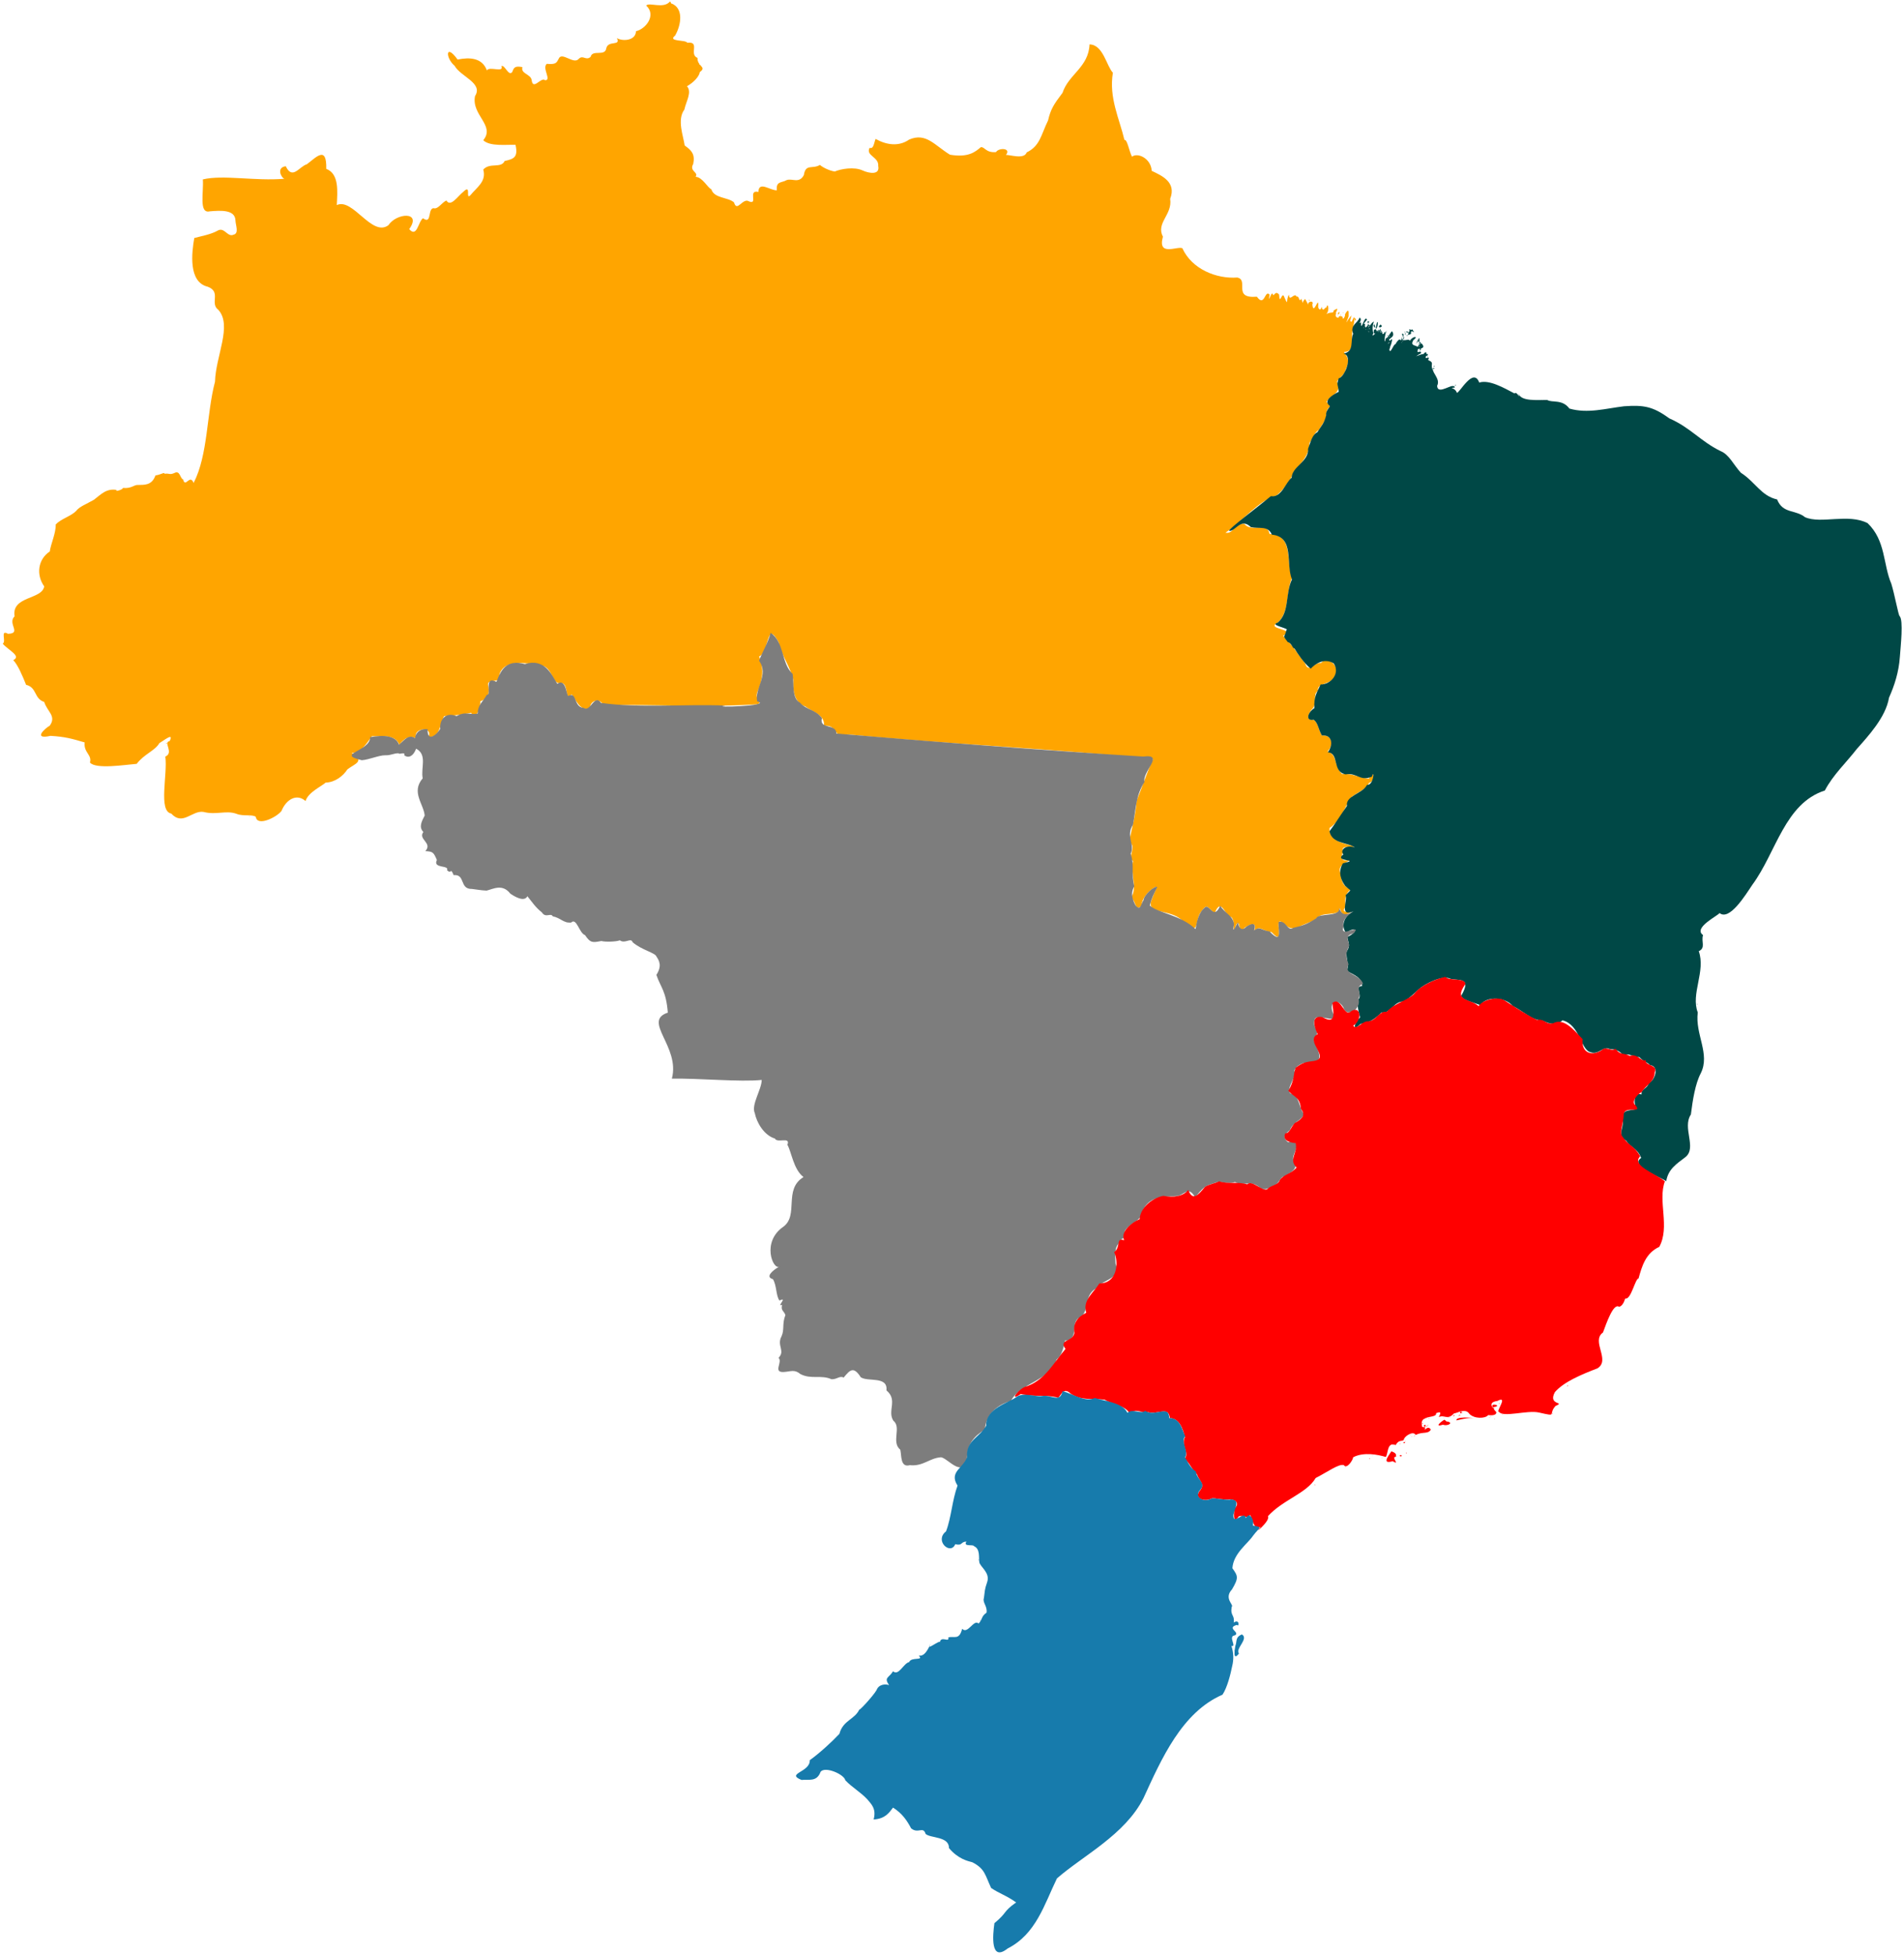 <?xml version="1.0" encoding="UTF-8" standalone="no"?>
<svg
   xmlns:dc="http://purl.org/dc/elements/1.1/"
   xmlns:cc="http://creativecommons.org/ns#"
   xmlns:rdf="http://www.w3.org/1999/02/22-rdf-syntax-ns#"
   xmlns:svg="http://www.w3.org/2000/svg"
   xmlns="http://www.w3.org/2000/svg"
   xmlns:sodipodi="http://sodipodi.sourceforge.net/DTD/sodipodi-0.dtd"
   xmlns:inkscape="http://www.inkscape.org/namespaces/inkscape"
   width="702.958"
   height="721.474"
   viewBox="0 0 185990.98 190899.84"
   version="1.1"
   id="svg53"
   sodipodi:docname="brasil2.svg"
   inkscape:version="0.92.1 r15371">
  <sodipodi:namedview
     pagecolor="#ffffff"
     bordercolor="#666666"
     borderopacity="1"
     objecttolerance="10"
     gridtolerance="10"
     guidetolerance="10"
     inkscape:pageopacity="0"
     inkscape:pageshadow="2"
     inkscape:window-width="1680"
     inkscape:window-height="988"
     id="namedview55"
     showgrid="false"
     units="px"
     inkscape:zoom="0.91036961"
     inkscape:cx="816.60644"
     inkscape:cy="382.53951"
     inkscape:window-x="-8"
     inkscape:window-y="-8"
     inkscape:window-maximized="1"
     inkscape:current-layer="svg53" />
  <defs
     id="defs">
    <style
       type="text/css"
       id="style">
    .str0 {stroke:#ffffff;stroke-width:560} <!-- Contorno países -->

    .str1 {stroke:#ffffff;stroke-width:280} <!-- Contorno estados -->

    .fil0 {fill:none}

    .RegiaoNorte {fill:#98db11} <!-- Região Norte -->

    .RegiaoNordeste {fill:#5599ff} <!-- Região Nordeste -->

    .RegiaoCentroOeste {fill:#ffd42a} <!-- Região Centro-Oeste -->

    .RegiaoSudeste {fill:#ff0000} <!-- Região Sudeste -->

    .RegiaoSul {fill:#ff9900} <!-- Região Sul -->
</style>
  </defs>
  <path
     style="fill:#ffa500;fill-opacity:1;stroke:none;stroke-width:280"
     d="m 65435.933,156.588 c -633.019,740.213 -2012.469,35.469 -2315.223,386.043 1002.635,916.226 8.808,2263.956 -996.89,2507.987 -27.296,921.316 -1283.621,1007.687 -1865.1,674.929 402.193,804.49 -830.252,192.359 -1027.898,964.849 -120.725,884.74 -1355.001,94.251 -1544.169,868.209 -463.381,399.411 -740.189,-233.488 -1156.58,192.763 -500.785,589.303 -1667.758,-759.365 -1962.254,0 -206.433,377.194 -255.461,565.657 -1157.096,482.166 -491.595,424.921 497.374,1591.532 -160.721,1607.737 -375.093,-388.62 -1195.976,1059.573 -1318.334,-31.524 -95.882,-582.945 -1092.208,-601.422 -900.767,-1254.252 -721.633,-139.819 -831.708,23.361 -995.856,482.166 -374.296,453.168 -723.959,-759.137 -1060.973,-579.323 291.083,682.763 -1191.901,-21.952 -1414.972,418.084 -456.517,-1235.331 -1657.335,-1300.313 -2861.989,-1060.972 -1184.167,-1642.72 -1209.164,-164.605 -289.403,610.847 576.025,1061.386 2815.999,1671.235 1993.262,2958.112 -374.95,1856.578 2003.814,2864.586 804.128,4309.003 644.241,640.711 2330.152,410.271 3150.874,450.125 265.904,1203.424 -143.787,1381.23 -1060.973,1576.213 -351.215,759.929 -1424.212,115.406 -2089.901,835.651 330.384,1167.518 -624.546,1728.904 -1254.253,2506.953 -535.759,516.28 151.154,-1179.818 -706.969,-320.927 -534.041,413.92 -1229.635,1528.964 -1639.779,836.167 -448.558,211.009 -731.068,742.039 -1125.053,772.086 -785.03,-219.73 -214.016,1653.12 -1158.13,963.815 -471.279,304.787 -582.995,1951.79 -1349.857,1060.972 1266.773,-1773.898 -1257.482,-1577.728 -2026.337,-386.043 -1613.827,1205.803 -3483.3,-2709.791 -5048.016,-1960.705 60.059,-1300.768 253.971,-3051.439 -1028.93,-3537.434 52.716,-2328.825 -988.614,-1124.311 -1896.623,-449.608 -733.005,207.352 -1410.336,1574.176 -2058.377,192.763 -958.402,117.279 -431.999,1158.603 -127.649,1222.211 -2875.996,247.127 -5985.957,-413.074 -7974.084,64.082 98.798,1238.78 -414.716,3377.746 674.929,3118.833 1023.739,-85.093 2461.532,-194.031 2507.987,867.693 20.252,513.226 376.115,1292.191 -193.28,1415.49 -573.625,263.614 -877.993,-751.721 -1510.58,-418.084 -644.107,382.671 -1644.352,558.747 -2315.224,739.011 -251.612,1429.307 -599.927,4306.894 1317.817,4758.611 1346.789,508.024 168.039,1622.57 1029.448,2251.141 1389.163,1525.325 -265.048,4541.799 -322.013,7017.689 -840.216,3181.188 -669.581,7131.912 -2090.368,9894.297 -367.903,-941.516 -808.77,554.632 -1028.93,-352.967 -304.286,-77.866 -284.965,-942.59 -867.693,-610.849 -465.915,191.29 -425.945,1.519 -964.331,64.083 88.995,-209.122 -383.434,107.566 -868.726,160.721 -349.002,1014.238 -1135.319,912.122 -1672.336,932.292 -462.553,-37.113 -602.003,370.819 -1511.096,289.919 44.984,153.22 -833.209,424.038 -610.847,192.764 -1003.154,-156.62 -1497.664,416.46 -2218.067,964.332 -752.597,435.018 -1420.582,662.886 -1735.901,1093.013 -506.724,517.501 -1461.334,751.757 -1993.78,1318.849 29.324,848.906 -485.914,1904.958 -579.323,2636.151 -1163.94,765.889 -1350.156,2279.275 -545.731,3408.755 -198.896,1309.842 -3210.794,919.937 -2894.029,2926.069 -728.177,706.802 724.121,1673.507 -642.888,1703.859 -810.114,-448.941 -133.232,765.588 -515.241,964.332 532.179,632.254 1863.165,1210.285 1028.931,1607.739 452.312,461.06 908.304,1544.069 1254.252,2410.828 1073.991,253.851 758.825,1351.265 1768.975,1672.337 298.435,953.227 1216.567,1373.121 545.731,2314.705 -502.471,284.064 -1681.704,1386.713 68.363,997.406 1469.483,86.24 2111.511,284.487 3340.908,642.889 -120.148,995.501 737.406,1200.085 513.69,1961.741 565.776,683.906 3466.516,213.834 4566.365,128.162 752.926,-980.12 1787.139,-1272.843 2218.067,-2024.786 454.832,-260.913 1451.158,-1084.162 996.889,-193.28 -659.396,100.341 459.263,1130.787 -418.083,1511.098 241.465,1712.868 -707.33,5337.926 578.806,5561.704 1127.529,1236.163 2035.064,-335.324 3151.391,-159.69 1259.37,330.836 2208.325,-196.315 3246.998,192.764 627.191,253.939 1529.622,20.663 1864.582,289.403 127.614,976.406 2035.784,47.543 2507.987,-579.324 447.695,-1107.28 1478.832,-1743.102 2347.263,-964.848 255.334,-858.926 1588.122,-1448.584 1961.738,-1799.984 931.612,-25.01 1726.477,-660.926 2122.462,-1286.291 718.863,-562.21 1783.395,-787.017 417.566,-1607.739 1048.471,10.783 1684.959,-1320.987 1993.265,-1640.292 657.796,65.845 2247.195,-288.08 2668.706,836.166 453.39,-636.485 1061.947,-978.109 1704.378,-577.771 -607.986,-972.084 1588.844,-1371.419 1157.612,-193.28 1091.841,108.458 1117.057,-1282.393 1511.097,-2025.821 833.804,-49.829 1746.708,-128.835 2636.151,-321.961 464.632,804.742 971.735,-557.162 900.765,-1125.054 722.312,-244.813 930.667,-733.425 804.128,-1414.974 -361.391,-1010.906 1341.814,-120.336 1060.971,-1221.176 533.549,-1580.094 2852.069,-1084.829 4307.969,-804.126 860.528,321.67 904.84,1710.638 1576.213,1672.335 979.501,-244.962 429.189,1959.848 1157.095,1093.013 412.586,398.914 795.08,1741.244 1801.017,1317.817 39.816,-754.49 988.047,-1002.473 1317.817,-256.847 5023.575,-104.362 10150.596,234.02 15112.001,-97.155 483.755,-454.543 -381.144,-345.968 -64.082,-1221.178 509.632,-1114.932 659.688,-2262.68 161.24,-3440.793 1028.049,-433.134 685.825,-3624.627 1896.623,-1414.975 290.628,1304.064 1240.767,2584.737 1447.015,3730.199 -69.206,1079.098 148.96,2243.15 1189.136,2571.552 550.012,458.726 1952.191,796.646 1801.016,1898.171 1365.535,-215.824 921.298,1362.034 2266.035,816.885 9857.674,956.584 20506.363,1429.8 29887.153,2398.071 -636.6,1416.293 -1120.95,2922.114 -1608.26,4083.166 -76.32,1293.313 -438.88,2584.845 -739.01,4052.159 823.88,345.966 -188.6,1411.893 386.04,1832.025 -278.85,1299.534 471.43,2601.073 -192.76,3602.033 513.77,293.382 353.47,1335.098 1028.93,802.575 -51.71,-891.451 1241.81,-1993.071 1511.1,-1864.58 -268.59,574.165 -426.51,985.841 -579.32,1382.932 -417.01,1363.034 2166.54,688.365 3215.99,2089.903 1625.8,1465.542 1003.78,-355.446 1704.37,-1093.013 578.78,-894.322 698.6,-237.354 1285.78,192.762 658.41,-1706.503 1059.9,394.545 1607.22,352.969 531.91,343.344 -23.64,2064.635 514.72,740.044 425.01,-684.693 112.34,1125.963 836.17,289.403 317.58,-155.57 1199.94,-806.542 931.78,321.961 553.29,-563.806 787.94,44.759 1672.33,128.682 1502.51,1659.306 52.11,-1746.362 1093.53,-900.768 630.27,492.606 644.61,606.679 1446.5,482.683 506.5,-357.362 1240.5,-500.223 1864.58,-868.727 362.84,-821.627 2437.26,-150.453 2219.1,-1093.011 225.39,408.11 221.32,987.175 1060.97,450.125 756.28,-257.204 -1256.13,337.176 -418.08,-578.29 -167.72,-749.04 -50.91,-1267.994 514.2,-1704.894 -787.48,-107.704 -1001.55,-897.137 -1028.93,-1511.097 -387.07,-793.55 541.83,-999.735 900.77,-1349.858 -1070.62,376.419 -792.67,-577.406 -674.93,-740.043 -357.38,-960.154 1560.27,-161.311 900.25,-610.848 -901.23,-249.079 -2275.64,-515.06 -2219.1,-1736.418 1023.61,-665.755 1551.07,-2054.625 1961.74,-2796.872 232.41,-492.743 1632.81,-882.04 1897.14,-1607.736 738.96,-216.909 451.79,-1526.521 0,-418.085 -1139.96,-103.756 -1463.23,-514.514 -2637.18,-450.124 -846.3,-915.077 -415.57,-1867.047 -1414.98,-2219.101 738.22,-722.011 319.3,-1666.932 -545.73,-1542.622 -371.55,-625.319 -371.16,-1244 -772.09,-1511.097 -729.15,-44.556 -666.43,-322.412 -288.88,-965.364 750.88,-632.672 68.79,-1478.853 674.93,-1896.623 -124.39,-849.864 1342.81,-521.259 1703.86,-1511.097 461.18,-895.325 -763.15,-1945.143 -1414.98,-1190.171 -652.75,-104.545 -1211.42,1047.979 -1543.13,32.043 -497.57,-652.049 -1024.76,-1386.24 -1157.62,-1574.664 -218.49,-269.519 -806.81,-933.205 -996.37,-1125.054 1410.05,-697.647 -1811.62,-608.337 -514.72,-1287.325 1163.88,-1062.351 774.21,-2923.561 1382.93,-4372.052 -612.23,-1593.022 195.8,-4204.732 -2187.06,-4276.961 -240.69,-1266.063 -1731.79,-76.829 -2474.91,-996.891 -1053.72,-57.626 -1014.65,1023.43 -1833.06,869.244 1652.45,-1102.589 3213.32,-3151.925 4983.93,-3634.076 834.27,-702.65 1456.72,-1646.603 1672.34,-2315.223 752.05,-818.214 1589.82,-1754.008 1542.62,-2828.915 398.98,-401.854 456.69,-1051.964 932.29,-1253.735 330.61,-661.902 714.62,-881.793 740.04,-1640.295 20.29,-740.339 751.71,-491.38 0,-1093.01 350.6,-725.104 1337.96,-697.033 1156.58,-1833.059 -526.18,-191.169 713.68,-752.464 708.01,-1349.858 512.68,-935.604 79.3,-1283.795 -160.72,-1704.893 1240.84,0.386 620.04,-1640.665 836.16,-2057.345 45.34,-300.307 475.08,-2185.46 -96.12,-867.693 -123.96,-243.934 -238.98,307.922 0,-643.92 -483.02,514.823 -688.66,1200.095 -289.92,96.638 -5.72,-279.406 82.26,-976.579 -352.97,-192.761 83.51,129.692 -244.13,678.99 -226.35,256.844 -113.11,-139.644 -322.15,-30.926 -352.97,-96.123 48.51,295.529 -474.08,146.749 -289.92,-224.804 -138.7,-99.602 487.35,-783.786 -224.8,-321.961 -70.25,370.986 -152.16,64.564 -739.02,354.001 387.08,-304.662 141.14,-1266.53 32.04,-642.886 -160.28,-73.817 -326.11,541.646 -482.16,-65.117 -99.59,521.626 -409.03,127.724 -321.96,-160.206 22.79,-929.865 -465.82,1087.475 -579.32,-64.598 192.44,-431.547 -484.97,-326.116 -417.57,32.558 -146.38,-361.812 23.75,9.259 -289.4,-578.806 -416.83,429.648 -147.17,608.915 -354.01,0 -306.29,380.269 -169,-324.245 -481.64,-224.804 -191.78,-472.356 -715.27,580.354 -740.05,-193.28 -322.85,466.847 -19.64,1231.974 -450.13,257.363 -231.07,-713.989 -448.94,897.553 -514.2,-257.363 -393.74,-489.917 -535.78,304.58 -610.85,-32.04 -140.84,-424.829 -500.37,1142.786 -321.96,32.04 -469.91,-541.789 -467.89,1278.366 -1237.8,200.689 -2434.79,207.886 -735.22,-1622.03 -1913.07,-1872.508 -2046.68,148.627 -4439.31,-821.853 -5368.95,-2861.988 -501.72,-226.87 -2446.72,845.762 -1897.14,-1125.054 -706.62,-1359.01 947.83,-2135.642 706.98,-3698.156 640.5,-1644.442 -836.52,-2271.137 -1801.02,-2732.791 -76.08,-1224.699 -1375.97,-1816.788 -1929.18,-1382.933 -290.24,-561.696 -458.07,-1707.786 -739.01,-1639.261 -480.27,-2046.219 -1536.08,-4121.991 -1125.57,-6559.627 -620.86,-640.961 -949.5,-2747.252 -2282.15,-2765.349 -89.63,2236.776 -2047.79,2917.788 -2637.19,4727.087 -872.97,1153.685 -1152.05,1588.45 -1414.97,2701.267 -682.37,1392.262 -780.15,2494.346 -2089.9,3118.833 -246.09,735.05 -1715.194,188.294 -2024.791,256.845 554.431,-709.546 -718.27,-725.394 -965.367,-289.919 -1004.211,89.058 -1085.712,-511.228 -1479.054,-482.167 -562.907,466.295 -1211.526,1039.866 -3021.677,740.045 -1514.275,-922.331 -2331.758,-2189.122 -3987.042,-1479.055 -1012.002,712.145 -2232.847,527.256 -3280.074,-64.599 -161.113,387.583 -185.284,1021.37 -578.806,867.692 -427.806,775.985 919.08,882.031 835.653,1768.975 192.986,921.296 -899.259,726.916 -1510.582,450.125 -834.615,-393.78 -2144.73,-156.229 -2733.308,96.123 -552.139,-74.871 -1229.516,-435.521 -1447.012,-642.888 -744.626,446.831 -1399.472,-155.335 -1574.664,996.89 -462.941,858.051 -1126.384,288.386 -1672.335,481.649 -494.344,294.777 -1058.52,84.183 -964.847,997.407 -633.753,42.673 -1766.627,-951.276 -1801.017,160.722 -1072.567,-245.135 -2.794,1287.962 -900.251,932.291 -635.867,-423.546 -1184.625,1118.231 -1479.055,96.64 -562.15,-524.332 -1950.231,-381.996 -2218.585,-1285.776 -371.865,-156.091 -867.185,-1190.348 -1543.137,-1222.211 347.86,-446.092 -652.229,-525.86 -224.805,-1253.735 196.572,-968.416 -179.979,-1333.701 -836.166,-1801.017 -128.806,-926.535 -767.13,-2515.201 -32.043,-3504.359 161.275,-783.566 770.226,-1711.54 256.845,-2282.666 624.361,-348.809 1193.613,-941.741 1254.253,-1382.933 728.811,-526.019 -266.362,-536.284 -225.32,-1382.416 -871.009,-347.602 298.865,-1630.046 -996.891,-1479.573 -173.025,-320.03 -1977.841,-79.775 -1189.135,-706.97 604.389,-1048.35 858.477,-2720.963 -417.569,-3151.391 15.389,-66.325 -20.8,-152.822 -97.155,-160.722 z M 127137.67,29191.455 c 106.28,-33.339 -44.01,-59.124 0,0 z m 2733.31,868.209 c -40.71,133.323 85.08,30.527 0,0 z m 642.89,513.691 c -125.58,49.692 128.12,48.977 0,0 z m -3953.97,15112.002 c -109.69,34.413 45.44,61.029 0,0 z M 24375.856,79671.598 c -78.916,45.961 91.594,120.339 0,0 z M 16305.648,72630.32 c -25.144,-58.269 -56.153,41.5 0,0 z m -26.873,-13.436 c 146.785,-171.223 -146.677,-31.116 0,0 z M 68297.92,6265.574 c 124.236,45.989 -6.612,116.368 0,0 z m 55753.99,22828.724 c -116.73,133.698 65.82,64.48 0,0 z m 3793.77,193.28 c 22.87,177.558 224.05,-23.358 0,0 z m 96.12,97.158 -32.04,31.524 z m 1929.18,545.731 c -16.54,98.401 98.4,-16.54 0,0 z m 932.81,515.239 c -355.05,455.702 173.12,208.86 0,0 z m 964.33,32.043 c -16.27,96.816 96.82,-16.276 0,0 z m -546.25,31.524 c -77.38,95.636 92.54,80.628 0,0 z m -257.88,225.32 c -142.88,248.557 94.79,56.904 0,0 z m -320.92,64.083 c -17.24,100.65 99.3,-16.368 0,0 z m 1671.82,289.919 c 88.7,492.928 253.81,-18.149 0,0 z"
     id="Acre"
     inkscape:connector-curvature="0" />
  <path
     style="fill:#004846;fill-opacity:1;stroke:none;stroke-width:280"
     d="m 132797.05,31023.48 c -119.41,507.211 -960.64,717.201 -611.36,1576.212 -317.13,607.142 163.63,1765.664 -963.82,1928.663 1018.31,166.445 114.23,2347.068 -450.12,2412.381 -229.94,719.548 -65.38,543.647 0,1317.818 -654.07,328.867 -1534.14,877.308 -868.73,1382.932 50.27,102.973 -436.5,480.36 -352.97,900.248 -229.77,872.062 -396.48,907.153 -868.2,1671.819 -482.47,229.099 -625.74,866.048 -900.77,1606.705 79.97,1279.977 -1576.28,1728.535 -1607.22,2830.462 -582.92,442.33 -989.23,1980.554 -2025.82,1801.017 -1147.52,953.02 -4185.29,3235.28 -4083.17,3375.68 589.84,144.447 1119.95,-1345.922 2121.95,-354.001 845.14,186.572 1676.4,-170.308 2056.82,739.009 2240.21,221.436 1331.79,2815.438 1962.26,4373.087 -668.45,1368.405 -211.97,3203.988 -1382.93,4211.846 -902.69,270.723 1237.69,561.179 836.16,740.044 -191.62,841.984 -421.03,406.714 128.69,1157.095 425.75,121.757 419.26,592.846 674.92,643.921 282.58,466.315 880.83,1385.726 1576.22,1961.222 472.07,-514.998 1357.02,-1065.4 2250.11,-515.239 649.66,985.965 -284,2059.578 -1286.3,2057.861 -397.77,880.338 -660.24,1184.005 -610.84,2315.223 -654.62,399.708 -906.95,1281.729 -64.09,1126.088 433.58,307.499 429.04,890.12 804.13,1543.137 975.7,-116.425 1155.17,867.616 578.81,1639.779 1154.8,89.844 377.4,1884.039 1735.9,2153.984 1123.21,-196.305 1363.53,712.541 2572.07,224.804 259.8,-864.309 188.17,867.32 -481.65,804.126 -477.98,905.088 -2102.72,1025.596 -1962.26,2057.863 -533.41,740.793 -1224.55,1848.652 -1703.86,2476.461 253.17,1235.171 1761.75,1047.257 2475.95,1574.662 -828.19,-306.845 -1488.04,220.296 -1125.06,674.931 -1001.44,782.086 1835.72,433.27 -32.04,868.209 -557.94,875.041 -143.28,1742.263 225.32,2219.098 589.63,564.24 647.84,252.36 31.53,899.733 216.89,566.143 -660.57,2153.193 772.08,1576.215 -944.03,464.683 -1239.49,1404.11 -740.04,2089.901 1183.31,-756.888 1141.6,-36.136 129.2,418.084 92.47,505.595 311.15,799.041 0,1317.818 -281.88,311.404 279.23,1495.473 -65.12,1961.221 684.93,431.164 1512.42,624.023 1512.13,1512.13 -817.23,-11.463 145.61,946.217 -419.12,1349.86 -34,680.805 31.92,994.432 225.84,1703.859 -693.41,700.662 -674.85,1375.442 32.04,642.889 931.67,-127.703 1472.96,-535.119 2058.38,-1125.056 981.22,121.64 1139.61,-1128.467 2218.07,-1060.971 691.36,-503.337 1041.68,-851.991 1414.97,-1189.654 578,-536.928 2355.91,-1448.981 3118.83,-1028.93 781.59,187.236 2084.82,-177.407 1060.98,1607.736 -124.53,454.731 1526.89,780.5 1833.05,964.85 674.47,-996.29 2594.86,-701.021 3149.85,64.083 1082.2,525.847 1798.94,1365.347 2927.1,1447.014 454.79,184.118 1252.39,602.401 1961.22,-32.042 1713.27,422.803 1780.81,2940.173 2764.83,3118.313 776.29,276.9 1222.31,-653.21 1833.06,-320.92 283.43,5.23 988.87,69.7 1317.82,642.89 460.3,-324.57 1035.34,152.49 1608.25,160.72 350,421.12 690.64,428.31 1028.93,771.05 902.58,110.18 541.63,1392.84 -129.2,1768.98 -177.55,603 -737.74,484.6 -706.97,1093.01 -912.59,-299.11 -708.59,1272.61 -450.12,1350.89 -311.19,339.17 -1583.47,-88.98 -1382.93,1093.01 103.3,1074.28 -620.64,1449.42 354,2090.42 394.12,647.14 1091.03,718.58 1445.98,1671.82 -1271.94,808.03 2372.01,2054.36 2443.9,2283.18 199.35,-1196.34 974.45,-1676.35 1897.14,-2380.34 1113.6,-919.62 -350.05,-2845.41 515.24,-4147.76 179.67,-1419.61 428.53,-3006.39 963.82,-4019.08 954.11,-1899.94 -570.02,-3812.13 -288.89,-5948.269 -708.39,-1805.084 796.56,-4023.594 96.13,-5980.821 708.29,-326.978 213.43,-929.084 417.56,-1575.18 -1022.6,-716.391 1561.42,-1939.805 1608.26,-2153.983 969.6,794.193 2506.89,-1711.93 3214.95,-2765.867 2322.53,-3146.058 3156.77,-7939.69 7073.84,-9194.745 802.9,-1532.517 2089.94,-2718.345 3119.35,-4052.157 1101.32,-1243.029 2836.18,-3097.042 3150.87,-5015.973 533.11,-1186.895 960.5,-2507.292 1060.98,-3987.043 67.76,-1000.798 370.38,-3592.219 -32.05,-3987.042 -123.3,-131.5 -495.42,-2170.796 -804.12,-3150.874 -815.58,-1902.95 -534.62,-4206.984 -2314.71,-5916.225 -1907.46,-973.282 -4539.13,102.706 -6108.99,-578.805 -938.24,-761.508 -2167.65,-318.607 -2733.3,-1735.902 -1555.8,-342.005 -2133.44,-1709.305 -3536.92,-2604.108 -753.36,-819.486 -1143.27,-1786.593 -1993.78,-2121.943 -1959.79,-964.21 -2929.06,-2282.448 -4983.41,-3183.951 -1623.93,-1173.343 -2491.34,-1325.586 -4437.69,-1189.136 -1783.79,212.998 -3552.92,738.485 -5336.9,224.804 -695.5,-940.026 -1705.74,-552.423 -2153.98,-835.65 -977.67,-26.505 -2564.23,172.554 -2829.95,-643.405 225.56,772.327 -113.04,-275.482 -386.04,0 -1054.86,-557.384 -2470.62,-1366.273 -3440.28,-1060.973 -583.07,-1563.21 -1944.02,1075.571 -2186.03,996.374 -196.2,-571.72 -897.25,-429.983 -192.76,-514.207 -128.77,-587.924 -1662.59,842.726 -1736.94,-160.721 377.81,-727.028 -617.49,-1300.86 -514.2,-2058.38 88.19,-428.485 -393.69,-355.896 -354,-513.691 272.19,-428.729 -395.47,79.157 -224.81,-289.403 215.4,-843.826 -365.24,-163.473 -257.36,-128.679 299.1,-424.104 -1514.98,548.989 -224.81,-193.28 13.56,-462.912 -478.39,260.044 -289.91,-417.568 787.1,-71.952 479.99,-364.816 354,-547.282 -461.51,157.393 -300.59,370.473 -418.09,321.962 -235.27,-171.599 -713.63,-84.206 -386.04,-642.889 540.68,-386.878 -20.56,-436.783 -352.97,64.083 -103.8,-310.259 -867.5,312.769 -740.04,-450.125 -179.47,992.977 -40.96,-280.713 -674.93,804.126 -182.4,-36.435 -492.15,1027.155 -578.81,513.692 -109.95,259.757 588.64,-1532.448 63.57,-867.693 -400.92,-195.754 658.11,-292.798 193.28,-932.292 -202.85,171.102 -312,573.961 -609.82,706.972 -205.45,939.695 -133.33,-606.031 159.69,-835.653 -568.95,694.988 -485.3,327.047 -513.69,160.724 -441.18,451.984 185.37,-790.518 -418.08,96.123 478.74,-966.065 -781.23,916.066 -450.13,65.114 -12.66,-77.429 -162.29,-559.434 64.09,-1126.087 -408.24,129.47 -615.89,1143.807 -514.21,160.721 -315.73,670.095 -387.41,350.541 -354,97.158 50.88,-205.42 -440.24,292.212 193.28,-451.16 -235.55,-552.301 -609.59,1379.691 -579.32,258.395 -407.06,301.345 232.02,-310.988 -160.73,-451.156 z m 932.81,996.888 c 115.88,-158.539 -121.73,-89.357 0,0 z m 450.13,515.241 c 691.76,202.647 61.43,-964.088 0,0 z m 96.12,-289.919 c -187.39,-120.68 42.02,243.027 0,0 z m 160.72,-128.165 c 303.27,-472.734 91.67,-1222.144 -32.04,-33.075 z m 0,192.764 c 33.34,106.262 59.12,-44.016 0,0 z m 386.04,96.123 c 41.81,41.042 59.44,-80.514 0,0 z m 38.24,-19.122 c 187.01,100.872 86.24,-296.402 0,0 z m 282.69,308.009 c 61.08,-168.691 -99.55,40.401 0,0 z m 129.2,-224.804 c -113.37,-85.862 -123.58,175.742 0,0 z m 481.65,224.804 c -14.61,-183.233 -80.91,42.939 0,0 z m 1238.23,113.176 c 44.58,-3.445 -19.66,-80.398 0,0 z m 6.72,-34.109 c 145.08,-294.285 -164.46,-241.032 0,0 z m 1553.47,854.256 c 44.02,-59.851 -108.7,-32.815 0,0 z m 352.97,64.083 c 100.65,17.241 -16.37,-99.311 0,0 z m -482.17,1028.931 c -106.26,33.336 44.02,59.118 0,0 z m 900.25,64.082 c 433.4,-276.924 -159.47,-306.657 0,0 z m 2443.91,2925.554 c 87.91,36.34 -36,-86.738 0,0 z m 321.96,-31.524 c 104.31,-87.145 -19.45,-85.865 0,0 z m 10416.95,1510.579 c 32.82,108.696 59.86,-44.016 0,0 z m 13246.91,58905.386 c 83.04,45.088 16.9,-185.659 0,0 z m -4918.82,5626.817 c -59.12,-44.02 -33.34,106.27 0,0 z m -19796.2,-8209.738 c -39.51,14.007 28.27,19.585 0,0 z m 5.69,10.851 c 8.45,92.834 41.53,-22.544 0,0 z M 128457.04,67871.71 c -49.28,-125.202 -49.28,125.197 0,0 z m 5207.7,-36526.271 c -295,266.444 270.26,212.127 0,0 z m -64.08,193.28 v 31.524 z m 129.2,160.722 c -148.54,361.664 237.11,114.62 0,0 z m 546.25,0 c -289.19,-10.283 229.87,690.457 0,0 z m 578.8,0 c -506.8,444.649 454.43,257.317 0,0 z m -1639.77,256.846 c 78.49,-6.9 -98.19,191.36 0,0 z m 1189.65,32.041 c -16.54,98.401 98.4,-16.54 0,0 z m -996.89,32.04 c -16.54,98.406 98.4,-16.54 0,0 z m 192.76,64.082 c -48.95,138.35 -123.92,222.915 0,0 z m 1222.21,0 c -118.73,85.365 119.57,-7.49 0,0 z m -1036.16,4.652 c 180.3,43.971 -229.21,100.618 0,0 z m -378.81,28.423 c 72.93,139.604 -103.15,15.106 0,0 z m 224.8,0 c 64.42,-5.239 -37.7,75.773 0,0 z m 4019.09,32.043 c 194.83,321.395 -510.37,752.781 193.28,450.124 -126.62,-652.192 602.7,247.329 96.64,-450.124 -223.8,186.89 65.89,62.445 -289.92,0 z m -192.77,320.927 c 651.47,119.404 -449.13,-303.416 0,0 z m -3794.28,-160.206 c 133.19,110.35 23,195.691 0,0 z m 3602.04,64.083 c -123.56,119.915 33.71,126.832 0,0 z m -2507.99,32.04 c 88.03,-36.464 -36.46,88.031 0,0 z m 2507.99,64.083 c -70.93,82.723 161.84,512.386 0,0 z m -160.72,129.197 c -293.06,582.254 170.59,22.835 0,0 z m -3166.9,16.019 c 60.83,26.028 -62.01,25.438 0,0 z m 1622.72,112.663 c -122.49,172.562 144.01,31.066 0,0 z m 1833.06,0 c 122.31,174.686 145.75,-28.386 0,0 z m -288.88,96.122 c -113.86,45.04 86.52,279.907 0,0 z m 0,129.198 c 52.92,81.289 134.32,-144.857 0,0 z m 32.04,32.04 c -35.98,68.896 51.3,6.969 0,0 z m 16.02,15.505 c 25.44,62.001 26.02,-60.836 0,0 z m -1463.04,-144.703 c 202.79,-14.222 10.92,114.518 0,0 z m -96.12,97.158 c 93.05,74.526 -84.69,88.619 0,0 z m 1479.06,32.04 c -145.24,186.03 231.71,145.541 0,0 z m 1574.66,31.524 c -289.28,126.488 84.93,871.688 0,0 z m -160.72,354.002 c 162.02,-642.103 -286.71,467.646 0,0 z m -160.21,160.205 c -109.28,-10.703 130.48,116.642 0,0 z m -2813.93,-417.566 c 123.34,128.192 4.04,43.513 0,0 z m 1527.12,128.682 c 87.3,96.853 -141.26,80.178 0,0 z m -1286.29,128.679 c 26.29,96.916 -91.31,120.082 0,0 z m -95.61,32.042 c 63.09,110.472 -158.81,347.503 0,0 z m 3053.72,0 c -277.83,332.273 290.12,125.48 0,0 z m -1767.94,32.04 c 124.5,47.842 -124.5,47.845 0,0 z m 1608.25,96.123 c -109.69,34.414 45.44,61.029 0,0 z m 95.61,129.197 c -105.06,33.596 44.02,58.76 0,0 z m -55.82,98.192 c 226.28,38.216 -65.83,121.593 0,0 z m -2773.1,30.49 c -35.17,132.38 -99.86,22.02 0,0 z m 2990.15,225.32 c -268.74,59.045 93.5,196.794 0,0 z m -129.19,95.607 c -96.57,211.156 283.34,21.766 0,0 z m 674.93,450.124 c -105.06,33.596 44.01,58.759 0,0 z m -31.53,32.043 c -99.3,-16.368 17.24,100.65 0,0 z m -96.12,65.115 c -24.6,239.619 126.22,94.366 0,0 z m 256.84,32.042 c -61.38,670.113 -47.81,-57.584 0,0 z m -836.16,64.081 c 113.76,-22.748 -120.92,82.456 0,0 z m 1447.01,964.85 c -164.6,171.369 139.73,83.586 0,0 z m 32.04,224.804 c -490.32,93.821 2.73,165.513 0,0 z m -160.72,193.28 c -128.4,180.037 143.24,108.739 0,0 z m 33.07,127.647 c -109.69,34.414 45.44,61.029 0,0 z m 2218.07,1319.368 c -103.13,15.103 72.93,139.599 0,0 z m -32.04,32.04 c -81.86,-43.653 -15.17,184.908 0,0 z m 8472.27,1447.015 c 41.53,-22.544 8.46,92.826 0,0 z"
     id="Alagoas"
     inkscape:connector-curvature="0" />
  <path
     style="fill:#7d7d7d;fill-opacity:1;stroke:none;stroke-width:280"
     d="m 75275.115,61794.249 c -254.418,1006.669 -843.31,1917.484 -1125.053,2733.305 991.738,1373.369 -446.029,2662.915 -193.28,3955.002 1624.615,479.921 -4853.063,641.714 -3078.631,418.085 -3997.082,-162.402 -8384.779,264.065 -12162.052,-257.363 -676.482,-947.387 -1027.862,950.858 -1704.375,482.167 -996.457,-68.094 -626.603,-1564.887 -1447.018,-1190.17 -229.207,308.509 -217.646,-1824.566 -1125.053,-1156.578 -569.78,-893.552 -1220.268,-2539.845 -3172.023,-1929.181 -1785.643,-488.439 -2322.83,545.112 -2776.757,1735.901 -1291.313,-674.354 -425.726,1365.506 -931.773,1254.251 -372.733,670.817 -882.375,964.403 -900.252,1833.059 -700.771,182.68 -1205.186,-261.086 -2057.86,256.844 -962.758,-410.485 -1665.146,211.326 -1608.255,1253.735 -352.113,580.732 -1271.648,1340.205 -1221.692,32.04 -854.132,-110.382 -1233.392,498.114 -1222.213,868.209 -641.37,-433.558 -1083.874,221.234 -1575.178,642.888 -424.421,-1236.446 -2449.424,-785.326 -2829.946,-739.011 66.522,1382.609 -3451.964,1625.898 -802.579,2251.143 728.206,-54.295 1661.196,-488.38 2281.633,-483.201 602.496,20.614 823.974,-212.236 1319.368,-192.762 13.455,160.939 690.4,-199.641 545.731,192.762 429.156,325.197 891.507,73.909 1158.128,-642.886 1124.522,574.329 434.804,1906.664 642.889,2894.029 -1155.709,1347.129 100.309,2512.248 193.28,3633.041 -277.541,553.881 -607.848,1107.098 -129.197,1607.736 -546.66,726.488 936.149,1059.174 192.761,1865.099 721.241,45.582 802.875,94.485 1126.088,868.207 -426.332,867.851 1237.79,464.814 995.856,996.89 469.778,449.857 296.271,-349.755 643.407,482.167 1184.251,-116.563 530.146,1385.623 1801.016,1349.857 482.863,50.697 797.972,134.122 1414.972,161.24 618.131,-141.109 1540.64,-709.119 2314.708,289.919 430.819,301.839 1374.703,854.937 1672.335,256.845 422.773,515.099 805.033,1109.01 1413.94,1575.18 373.674,599.209 864.29,11.052 1062.005,386.042 800.115,164.738 1028.33,674.783 1799.984,610.848 536.516,-518.861 787.92,1042.502 1350.892,1221.692 534.92,789.581 739.242,742.999 1607.221,579.325 287.728,96.855 1376.613,90.545 1800.497,-65.118 514.663,373.849 1084.266,-314.18 1254.253,192.764 876.817,753.348 2207.888,1026.055 2315.224,1383.448 285.095,421.122 563.197,913.627 0,1799.985 426.724,1254.716 947.368,1554.393 1115.594,3683.878 -2523.419,834.586 1233.064,3313.228 394.985,6444.708 2744.773,-39.36 6655.63,344.67 8778.211,128.16 -13.859,960.17 -1052.927,2427.07 -674.929,3248.03 177.746,904.81 894.822,2156.64 1960.706,2475.95 240.339,491.18 1556.574,-234.24 1222.211,610.85 404.098,690.77 588.339,2398.2 1575.177,3151.39 -1992.664,1209.17 -427.646,3738.94 -1983.442,4858.75 -2140.892,1487.7 -986.503,4223.06 -395.861,3885.87 -726.549,420.7 -1356.779,1025.43 -610.849,1222.21 382.578,618.44 291.274,1635.69 642.889,2089.9 865.401,-422.44 -349.546,691.82 256.844,418.09 -144.343,582.61 159.11,554.41 322.478,996.88 -345.019,878.69 -72.833,1422.08 -386.042,2089.91 -481.596,912.21 403.219,1409.38 -289.403,2090.42 440.244,385.35 -582.645,1443.74 514.207,1381.9 667.996,-39.06 1046.328,-286.01 1608.252,192.76 1071.885,566.65 2025.268,49.5 3053.719,515.24 551.828,20.58 805.047,-374.8 1190.171,-161.24 635.419,-789.77 980.049,-1106.35 1671.816,-32.04 704.535,477.77 2656.864,-151.69 2507.988,1286.29 1144.21,939.87 52.628,1992.27 674.929,2958.12 820.155,639.28 -234.769,2086.54 674.928,2829.94 140.218,557.25 -16.677,1771.07 933.327,1511.1 1306.008,139.03 1913.181,-697.59 3053.716,-772.09 691.328,108.68 2176.691,2175.24 2541.062,-32.04 48.451,-1304.29 724.229,-2063.7 1735.899,-2669.22 117.262,-1497.96 1200.972,-2428.82 2540.028,-2796.88 943.294,-1801.29 3781.113,-1929.22 4469.213,-4052.15 743.57,-507.2 873.67,-2413.29 836.16,-1832.03 1401.32,-90.82 498.92,-1805.37 1350.89,-2218.58 1147.09,-596.41 348.69,-2220.9 1735.91,-2926.07 540.62,-854.63 2442.77,-850.83 1833.06,-2379.31 -54.09,-778.52 -126.88,-1663.09 418.08,-2057.86 20.02,-564.56 528.78,-87.69 481.65,-1125.05 523.91,-878.16 1611.58,-910.25 1736.42,-1929.18 609.86,-1610.3 2329.1,-1388.01 3504.87,-1511.62 707.22,-246.15 1027.26,-920.8 1639.78,160.72 677.12,-900.84 1021,-1191.26 1833.06,-1381.89 549.24,-333.31 1267.3,154.78 2056.83,-129.2 821.98,463.98 1409.43,-202.84 2315.22,450.12 497.31,480.59 987.35,151.36 1318.85,-32.04 668.61,-83.61 774.57,-1035.24 1189.13,-932.81 575.73,-418.6 1510.32,-781.1 868.21,-1639.26 -204.67,-557.29 1154.4,-1947.52 -514.2,-1736.93 -701.12,-582.1 -99.42,-915.38 193.28,-1189.14 268.5,-762.14 1173.51,-964.47 1381.9,-1543.65 -513.51,-543.4 -451.3,-1930.17 -1350.38,-2025.3 -470.55,-474.87 723.76,-1750.5 386.04,-2218.59 79.5,-377.14 830.15,-876.3 1190.17,-739.01 2186.76,101.8 900.74,-1497.55 706.97,-2316.26 804.02,-855.39 -204.01,-1066.39 96.13,-1929.178 163.15,-793.722 2523.78,700.128 1736.93,-770.535 -304.29,-995.515 481.55,-1359.481 1060.97,-451.159 290.95,1116.403 1816.17,212.262 1479.06,-836.167 361.27,-609.038 -391.4,-1129.075 450.12,-1445.982 -315.86,-971.831 -1976.61,-874.327 -1414.97,-1897.14 -302.59,-866.425 -281.63,-991.206 0,-1704.893 270.1,-278.941 -622.29,-1087.473 482.68,-1317.817 939.65,-1070.512 -1461.21,577.694 -964.85,-674.929 -176.5,-662.509 446.07,-1136.169 931.78,-1447.015 -945.07,488.615 -1171.76,172.539 -1381.9,-418.084 243.49,990.037 -2039,514.95 -2219.1,1060.973 -936.85,600.206 -1378.72,736.916 -2250.63,932.807 -564.52,413.497 -678.82,-765.323 -1413.94,-578.806 -153.76,436.943 500.05,2405.714 -901.28,931.773 -799.46,-98.229 -942.63,-545.591 -1511.1,-95.606 283.87,-932.639 -402.08,-623.031 -772.08,-354.002 -471.38,488.539 -746.2,45.929 -802.58,-450.125 -297.07,523.132 -586.65,1199.154 -386.04,192.765 -109.64,-851.312 -918.62,-1080.215 -1350.89,-1801.017 -634.14,1421.013 -1004.41,-117.319 -1446.5,129.198 -662.97,491.676 -835.64,1400.136 -964.85,2153.983 -1423.02,-1391.915 -3712.39,-1567.814 -4468.69,-2315.223 202.63,-785.29 373.9,-1065.932 739.01,-1800.498 -306.17,-130.449 -1314.23,796.685 -1350.37,1286.809 -254.8,309.531 -257.9,1121.338 -772.09,513.689 -243.47,-425.221 -553.88,-1168.201 -128.68,-1864.581 -313.63,-1150.521 21.57,-2150.856 -352.97,-3182.916 450.6,-894.209 -514.78,-1718.346 224.8,-2829.431 299.22,-1560.305 261.7,-2861.479 1125.06,-4179.804 -263.65,-1006.167 2063.19,-2764.734 -129.1,-2482.02 -9914.23,-611.354 -20414.262,-1443.467 -29965.707,-2245.069 -22.317,-1016.685 -1720.852,-364.67 -1414.975,-1511.097 -682.811,-882.725 -1510.275,-774.346 -2153.984,-1510.579 -803.205,-408.21 -559.522,-1861.517 -708.003,-2798.423 -1134.491,-1036.283 -773.306,-3064.316 -2153.986,-4019.082 z M 112926.96,86584.71 c -26.06,-97.888 -152.16,-66.318 0,0 z m 14210.71,22603.92 c -36.46,88.03 88.04,-36.46 0,0 z M 64310.878,93947.431 c -45.437,60.299 107.28,34.924 0,0 z m -8938.933,-3857.843 c -59.119,-44.016 -33.337,106.262 0,0 z"
     id="Distrito Federal"
     inkscape:connector-curvature="0" />
  <path
     style="fill:#ff0000;stroke:none;stroke-width:280"
     d="m 141188.7,95394.445 c -1161.1,252.214 -2414.64,933.869 -2894.02,1479.058 -557.36,790.314 -2070.96,1039.223 -2828.92,1930.214 -770.5,-86.024 -957.93,819.451 -1767.94,931.773 -617.09,-94.845 -1161.11,912.24 -1512.13,418.08 835.7,-408.761 831.83,-2007.652 -192.77,-1414.968 -703.64,707.625 -957.77,-1488.4 -1832.02,-803.094 24.4,713.134 505.69,2242.972 -996.89,1381.9 -1307.27,-226.728 -617.82,1336.222 -450.12,1672.332 -1344.93,680.21 1468.64,2434.99 -515.24,2636.67 -912.22,105.15 -1137.04,297.14 -1638.75,642.89 -215.03,553.3 -105.95,1266.56 -708,2250.11 500.46,596.17 1141.44,601.11 1222.21,1736.93 458.24,627.27 206.23,906.1 -418.08,1318.33 -433.36,118.68 -614.56,1119.13 -1093.02,1093.02 -291.76,585.85 205.41,883.49 996.89,964.84 257.33,938.47 -723.67,1572.16 96.13,2378.79 -547.58,647.83 -1247.77,659.84 -1640.3,1222.22 -165.06,542.54 -916.38,493.3 -1221.69,899.73 -474.47,253.18 -1476,-953.03 -1961.23,-481.65 -851.36,-271.02 -1882.96,-2.06 -2732.79,-288.89 -555.56,248.36 -1302.21,362.1 -1479.05,642.89 -560.66,674.78 -1118.52,1325.98 -1543.14,192.76 -512.7,635.65 -1397.07,761.8 -2443.9,578.29 -1058.69,210.74 -2225.41,1112.4 -2315.23,2282.67 -731.49,289.36 -1892.91,1196.73 -1510.58,2058.38 -833.74,-304.78 -287.49,620.73 -965.36,1157.61 472.93,1107.01 261.62,3049.26 -1447.02,3054.23 -578.94,919.35 -1667.7,1642.7 -1285.77,2861.99 -880.88,436.61 -1314.46,1043.94 -1158.13,1992.75 -185.48,887.11 -1560.73,586.71 -867.69,1544.17 -1142.07,1309.27 -1906.01,2940.72 -3729.17,3633.04 -719.879,87.52 -1932.667,1641.48 -642.887,772.09 1296.687,299.45 2349.407,38.92 3535.887,320.92 291.82,293.99 482.26,-1211.25 1350.89,-354 1055.94,699.76 2082.31,433.15 3312.11,578.81 839.88,527.02 2013.19,556.73 2442.87,1351.4 505.62,-587.13 1333.88,39.37 1801.02,-129.19 992.12,261.6 1992.98,-619.3 2121.94,578.8 1187.46,38.95 1381.1,1679.5 1479.06,1865.1 -442.8,768.58 505.27,1601.6 -64.08,2121.95 536.79,364.21 656.4,950.4 1222.21,1479.05 259.03,743.66 868.11,982.67 256.84,1671.82 -576.44,793.93 618.9,1045.72 1189.14,707.49 278.9,-81.06 1224.04,191.28 1736.93,96.64 157.3,-80.38 1227.82,206.63 482.17,900.25 -1.83,97.94 -222.27,1725.94 449.61,739.01 724.45,-136.34 746.44,370.93 1093.01,-128.17 288.99,595.63 339.89,1438.42 1029.45,1190.17 -898.94,914.08 997,-609.11 708,-1062 1453.47,-1610.65 3790.38,-2228.88 4661.97,-3729.16 1154.55,-586.92 2300.32,-1437.76 2764.84,-1253.74 247.19,414.81 867.36,-452.6 899.73,-772.09 1036.21,-548.03 2442.51,-253.87 3184.46,-32.04 254.73,-318.03 107.22,-1510.88 963.82,-1158.13 330.02,-574.72 612,-313.2 804.13,-514.2 -37.97,-264.86 876.38,-947.63 1156.58,-481.65 704.45,-348.31 1198,-42.23 1480.08,-515.24 -334.95,-553.55 -749.89,402.3 -546.76,-224.81 -286.71,-25.21 -322.17,56.73 -354,-386.04 8.79,-857.15 1506.76,-461.22 1414.97,-996.89 242,-76.27 622.78,-256.21 256.85,386.04 557.09,-270.84 841.32,345.35 1479.05,-352.97 339.43,-43.98 1134.22,-548.76 1511.1,31.53 450.15,497.5 1568.89,487.2 1833.06,128.16 -1002.6,-233.38 773.8,318.59 804.12,-256.84 69.38,-80.85 -1171.66,-955.8 95.61,-1125.06 1131.51,-592.21 -200.78,1091.33 161.24,1060.98 410,579.18 2758.46,-186.43 3890.92,64.08 1912.5,429.28 859.82,193 1639.77,-642.89 1030.62,-431.52 -802.81,-11.49 -64.59,-1350.37 869.79,-996.14 2540.15,-1699.23 4147.76,-2314.71 1323.9,-809.09 -648.93,-2650.53 547.28,-3504.88 331,-888.61 1013.99,-2907.33 1574.67,-2507.98 486.9,-116.2 609.54,-991.89 610.84,-804.13 551.23,136.69 970.93,-1974.84 1286.29,-1961.22 325.83,-1167.15 686.83,-2477.06 2025.82,-3086.79 1066.22,-1952.13 -161.78,-4485.22 547.29,-6397.88 -863.49,-759.13 -3325.49,-1540.19 -2412.38,-2444.42 -584.58,-1068.08 -1053.18,-943.23 -1735.91,-1928.66 -328.51,-386.83 104.73,-1252.89 128.17,-2155.02 83.11,-932.28 1848.27,-12.42 1158.13,-900.25 -569.2,-366.98 468.75,-1328.14 578.8,-1253.74 332.28,-651.19 1285.97,-1018.98 1286.3,-1961.22 399.94,-736.05 -1031.69,-659.7 -868.21,-1190.17 -526.71,166.95 -758.89,-682.66 -1576.21,-417.56 -493.54,-322.3 -911.99,-11.06 -1382.94,-706.98 -387.44,348.8 -900.94,-293.21 -1317.81,127.65 -930.03,635.46 -2042.74,341.86 -1897.14,-1060.97 -913.77,-958.29 -1851.67,-2110.168 -2894.03,-1543.136 -727.23,143.646 -847.24,-485.959 -1543.14,-321.962 -1084.45,-524.344 -2189.46,-1273.921 -3214.96,-1928.663 -697.16,-392.289 -2131.24,-40.624 -2507.98,578.806 -769.05,-759.637 -2532.65,-434.558 -1285.78,-2153.986 -7.88,-654.783 -1594.03,-273.088 -1962.26,-708.004 z m 16559.02,32281.865 c -106.27,33.34 44.02,59.12 0,0 z m -6108.99,10354.42 c 31.48,83.64 132.51,-40.14 0,0 z m -4886.77,63.57 c -59.12,-44.02 -33.34,106.27 0,0 z m -932.81,-546.76 c 388.44,217.97 -80.44,-277.68 0,0 z m 0,-128.17 c 1109.98,-118.38 -304.21,-502.13 0,0 z m 31.53,32.04 c 60.29,45.44 34.92,-107.27 0,0 z m -1574.67,1093.02 c -458.72,-144.68 -2139.67,-217.18 -1994.29,161.23 618.37,-135.49 1376.06,-347.64 1994.29,-161.23 z m -1511.09,-706.98 c -369.67,130.31 142.62,335.33 0,0 z m -1285.78,546.25 c -106.26,33.34 44.02,59.12 0,0 z m -418.08,64.6 c -60.3,-45.43 -34.93,107.28 0,0 z m -1994.3,803.09 c 287,245.45 242.14,-345.14 0,0 z m -64.08,129.2 c -36.47,88.04 88.03,-36.46 0,0 z m -7587.53,3858.88 c -83.24,115.82 8.23,101.59 0,0 z m 9629.37,-47715.827 c 41.53,-22.544 8.45,92.834 0,0 z m 18697.5,29903.077 h 32.04 z m -289.92,706.97 h 32.04 z m -160.21,354 h 32.04 z m 64.08,63.57 v 32.04 z m 32.05,0 v 32.04 z m -804.13,289.4 c 106.26,33.34 -44.02,59.12 0,0 z m -5434.06,8423.69 c -17.24,100.65 99.31,-16.37 0,0 z m -32.04,33.08 c -112.63,111.42 106.81,83.47 0,0 z m -6687.79,1703.86 c -36.47,88.03 88.04,-36.47 0,0 z m 0,32.04 c -72.93,139.61 103.14,15.1 0,0 z m -4051.13,900.25 c -36.46,88.03 88.04,-36.47 0,0 z m 482.17,32.04 c -16.54,98.4 98.4,-16.54 0,0 z m -418.08,65.11 h 32.04 z m 192.76,95.61 h 32.04 z m -63.57,32.04 c -214.96,216.46 123.39,74.81 0,0 z m 63.57,0 c -16.54,98.41 98.4,-16.54 0,0 z m -578.81,32.04 c -293.49,108.64 147.95,126.23 0,0 z m -352.97,129.2 v 32.04 z m 3921.93,32.04 c -16.37,99.31 100.65,-17.24 0,0 z m 354,0 h 32.04 z m 64.09,0 v 32.04 z m -4437.17,32.04 c -44.02,59.12 106.26,33.34 0,0 z m 3890.92,0 c -16.54,98.41 98.4,-16.54 0,0 z m -6142.06,96.64 c -36.71,88.29 90.63,-37.39 0,0 z m 0,32.05 c -97.28,-16.19 16.62,97.94 0,0 z m 226.35,-32.05 c -16.54,98.41 98.41,-16.54 0,0 z m 0,32.05 c -100.65,-17.25 16.37,99.3 0,0 z m 4950.86,-32.05 h 32.04 z m -5304.86,32.05 c -16.54,98.4 98.4,-16.54 0,0 z m 5304.86,0 v 32.04 z m -5368.94,32.04 c -16.54,98.4 98.4,-16.55 0,0 z m 6847.99,0 c -16.54,98.4 98.41,-16.55 0,0 z m -1735.9,64.08 h 32.04 z m -3182.91,33.07 c -330.16,186.64 -1022.74,764.74 -129.2,482.17 482.15,191.37 1134.92,-248.25 289.92,-322.48 92.98,4.23 -140.51,-159.64 -160.72,-159.69 z m -2121.95,96.13 v 32.04 z m 0,224.8 c -134.4,113.46 98,97.09 0,0 z m 0,129.2 h 31.53 z m 513.69,32.04 c -16.19,97.27 97.95,-16.63 0,0 z m -32.04,63.56 c -16.54,98.41 98.4,-16.54 0,0 z m 0,32.04 c -237.06,90.25 -141.62,188.42 0,0 z m -288.88,97.16 c -44.02,59.12 106.27,33.34 0,0 z m 352.97,192.76 v 32.05 z m -1575.18,418.09 v 32.04 z m -32.04,128.16 c 33.33,106.27 59.11,-44.01 0,0 z m -192.77,32.04 c -17.24,100.66 99.31,-16.36 0,0 z m 450.13,65.12 c -36.47,88.04 88.03,-36.47 0,0 z m 0,32.04 c -16.19,97.27 97.94,-16.62 0,0 z m -257.36,95.61 c -16.54,98.4 98.4,-16.54 0,0 z m 225.32,0 c 33.33,106.26 59.12,-44.02 0,0 z m -836.17,451.15 c -106.27,33.34 44.02,59.13 0,0 z m -97.16,64.09 c -326.03,166.19 200.96,186.14 0,0 z m -739.01,32.04 h 32.04 z m 868.21,64.08 h 32.04 z m -578.81,64.6 c -132.56,86.27 131.31,64.41 0,0 z m -739.01,96.12 v 32.04 z m 95.61,64.08 c -113.59,81.27 127.61,5.31 0,0 z m -192.77,610.85 c -423.73,627.49 -865.88,1243.16 129.2,965.37 787.46,459.09 -195.41,-451.39 288.89,-418.09 141.22,-273.04 -73.24,-436.7 -418.09,-547.28 z m 1447.02,129.2 c 30.75,207.1 115.4,-44.87 0,0 z m -3280.07,224.8 h 33.07 z m 2733.31,0 c -326.78,187.57 402.73,160.79 0,0 z m -2765.35,32.04 c -16.54,98.41 98.4,-16.54 0,0 z m 2347.26,64.09 c -45.43,61.03 109.7,34.41 0,0 z m -3762.24,65.11 v 32.04 z m 2348.3,128.17 c -16.89,99.52 98.86,-16.46 0,0 z m -1222.21,32.55 c -45.56,178.56 150.16,-55.49 0,0 z m 2186.03,289.41 v 32.04 z m 129.19,0 v 32.04 z m -7974.08,2217.55 h 32.04 z m 320.93,33.07 c -16.37,99.31 100.65,-17.24 0,0 z m 33.07,64.08 c -16.54,98.4 98.4,-16.54 0,0 z"
     id="Espírito Santo"
     inkscape:connector-curvature="0" />
  <path
     style="fill:#177bac;fill-opacity:1;stroke:none;stroke-width:280"
     d="m 103794.74,135843.68 c -248.82,1219.9 -1097.83,307.71 -2025.82,482.68 -683.89,97.77 -1812.228,-419.76 -2540.026,128.16 -670.245,524.4 -2956.315,1079.97 -2894.029,2764.83 -601.276,1135.4 -2002.033,1442.24 -1864.065,3055.27 -356.499,1092.09 -1803.223,1458.98 -932.807,2796.88 -529.583,1426.3 -609.875,3135.2 -1125.056,4469.2 -1172.048,924.98 447.172,2360.51 899.733,1254.77 739.604,180.26 494.701,-237.19 1093.013,-257.88 -350.178,551.82 671.198,240.94 740.046,450.13 616.715,263.68 453.035,1106.85 514.207,1543.65 50.485,462.09 1091.41,1025.48 772.086,1961.23 -275.932,790.61 -212.609,863.52 -321.961,1575.69 -149.913,422.49 365.284,795.3 257.879,1414.46 -557.959,390.35 -346.464,621.39 -772.087,1060.97 -476.293,-464.42 -1053.569,1090.48 -1607.736,514.72 -288.95,1138.49 -750.529,681.33 -1350.376,836.17 129.936,583.33 -742.84,-233.11 -835.65,513.69 137.741,-409.73 -1504.885,954.08 -900.249,129.2 -272.016,565.28 -597.497,1251.18 -1158.13,1125.05 559.239,553.39 -721.585,102.69 -931.773,642.89 -563.211,121.67 -1013.584,1384.89 -1576.212,901.28 -390.072,645.34 -927.807,585.14 -386.045,1349.86 -338.673,-125.66 -1000.481,-103.95 -1221.692,482.17 -301.503,552.89 -1993.328,2381.38 -1639.263,1800.5 -457.533,1103.97 -1615.962,1090.42 -1993.777,2476.46 -737.684,785.38 -1948.323,1897.82 -2894.03,2571.55 55.539,1186.55 -2390.935,1287.07 -804.129,1929.18 703.27,-78.83 1491.216,228.65 1865.099,-804.12 456.065,-554.39 2312.536,266.37 2411.865,836.16 661.98,700.82 1450.566,1118.22 2153.984,1865.1 318.628,410.26 913.113,863.25 611.364,1961.74 1110.263,-62.81 1498.958,-632.24 1896.624,-1157.61 885.54,553.57 1354.797,1248.25 1767.941,2025.82 688.294,566.39 1175.875,-247.41 1414.972,545.73 484.634,432.1 2298.734,218.2 2283.184,1383.45 886.757,1051.03 1803.136,1257.26 2283.184,1382.93 1246.685,642.71 1247.027,1266.58 1833.056,2507.99 795.752,546.47 1499.746,732.27 2442.87,1413.94 -1347.327,951.18 -791.907,920.32 -2121.943,2025.82 -171.054,1185.97 -405.797,3820.35 1285.777,2475.95 2788.962,-1415.45 3587.712,-4309.96 4823.212,-6849.03 2569.64,-2242.88 6650.47,-4259.82 8456.77,-7844.89 1751.17,-3819.04 3743.29,-8374.92 7716.2,-10096.03 477.32,-714.49 794.58,-2051.42 932.81,-2732.79 181.78,-711.88 154.11,-1378.43 -64.08,-2026.34 572.16,137.86 -365.48,-959.56 321.44,-1028.93 617.22,-286.76 -884.38,-720.18 224.81,-1028.93 225.78,280.13 266.18,-635.39 -320.93,-224.8 117.23,-773.91 -360.61,-634.92 -193.28,-1543.14 243.49,-179.11 -808.74,-805.34 32.04,-1704.89 652.37,-1112.39 584.93,-1293.88 32.04,-2056.83 99.8,-1448.45 1467.68,-2359.99 2026.34,-3183.44 641.03,-854.05 984.67,-794.47 -32.04,-996.88 182.35,-556.37 -352.5,-1412.49 -675.97,-708.01 -146.91,-838.61 -1273.74,794.18 -1221.17,-320.93 94.48,-602.39 753.38,-1483.85 -257.88,-1511.09 -302.59,123.78 -1556.49,-168.45 -1865.1,-96.64 -732.9,447.06 -1849.78,-114.37 -1060.97,-900.25 500.64,-647.89 -391.99,-940.13 -482.17,-1735.9 -625.24,-380.22 -831.63,-1064.1 -1060.97,-1350.9 406.48,-636.38 -478.28,-1578.68 32.04,-2090.41 -271.03,-344.66 -381.76,-1787.79 -1575.18,-1767.95 -11.3,-1380.97 -1408.61,-64.69 -2347.78,-708 -433.1,365.19 -1212.6,-267.34 -1735.9,193.28 -453.68,-984.03 -2093.14,-1118.2 -3182.92,-1447.01 -967.15,441.96 -2062.61,-373.19 -3151.39,-674.93 z m -8005.606,22442.68 c -10.473,-146.54 -148.781,-10.37 0,0 z m -161.24,-5979.79 c -139.599,-72.93 -15.104,103.13 0,0 z m 25691.236,7298.12 c -682.33,278.44 -457.73,668.61 -644.44,1125.57 -50.49,291.82 -277.13,1561.89 354,739.01 -392.29,-469.04 989.79,-1437.25 290.44,-1864.58 z m -708.01,1543.66 c -98.41,-16.55 16.54,98.4 0,0 z m 642.89,-1382.94 c 19.53,-36.96 -103.56,-132.84 0,0 z m -674.93,386.05 v 32.04 z"
     id="Paraná"
     inkscape:connector-curvature="0" />
</svg>
